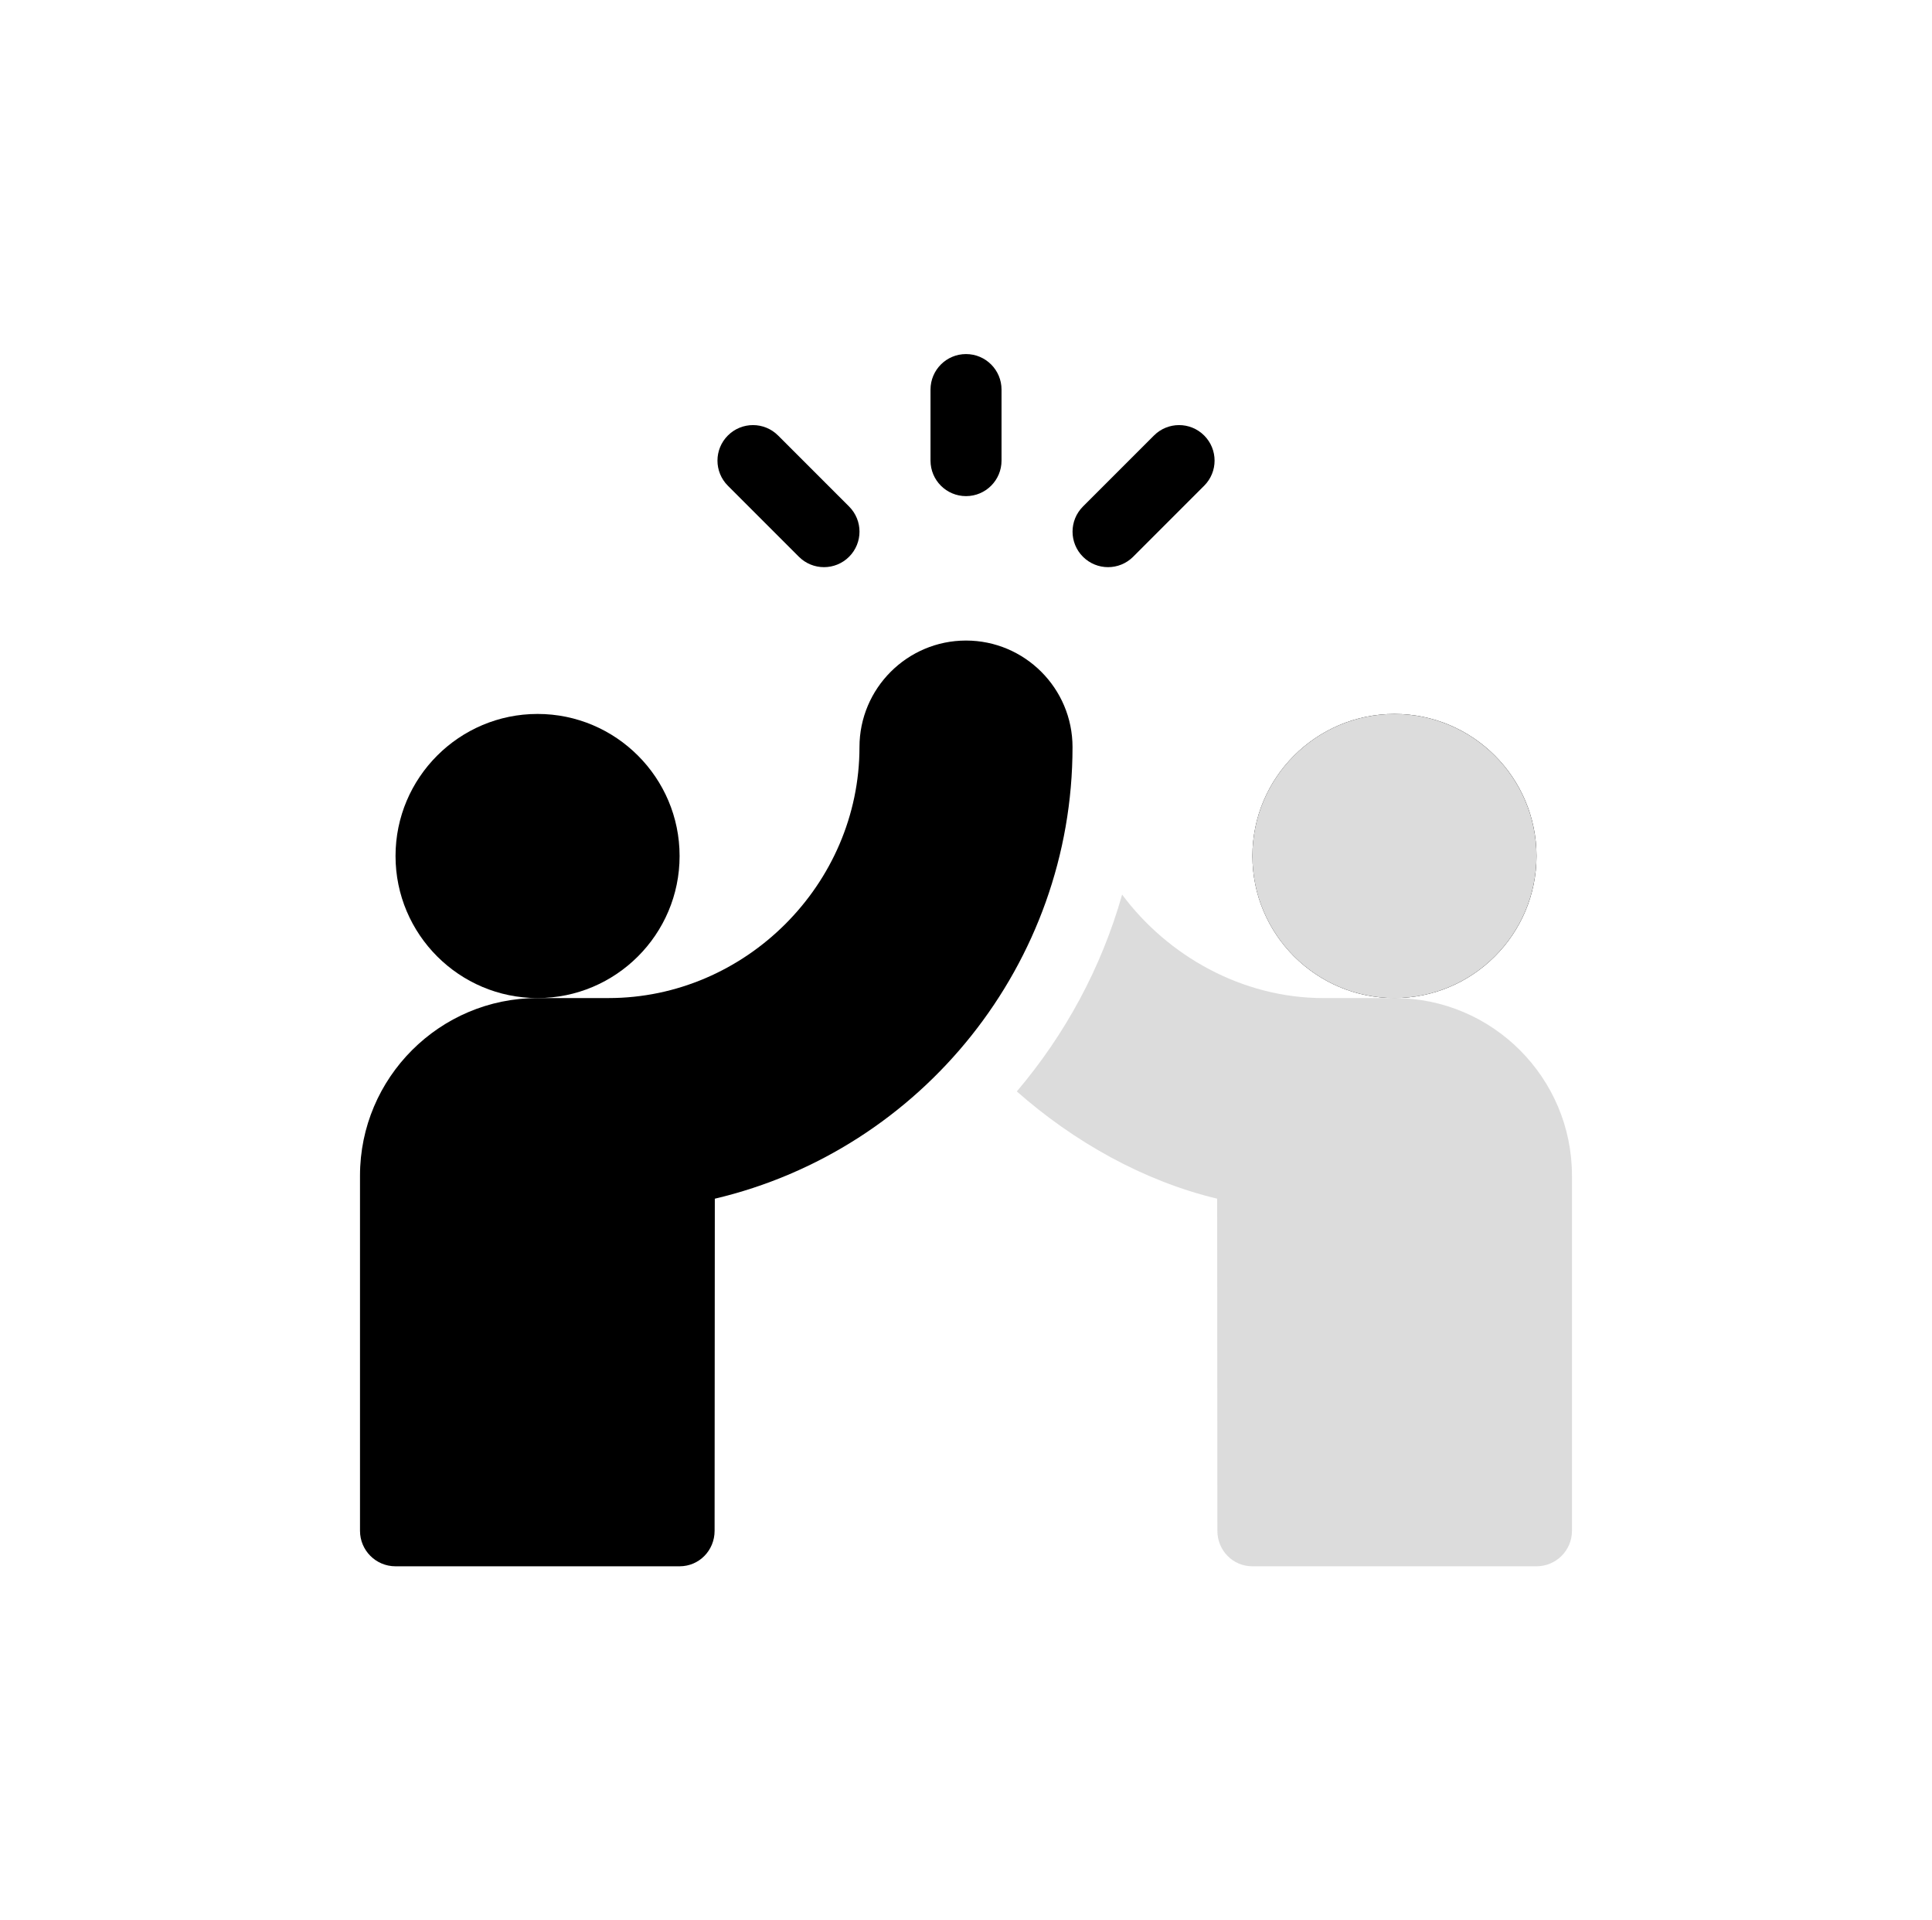 <svg width="161" height="160" viewBox="0 0 161 160" fill="none" xmlns="http://www.w3.org/2000/svg">
<path d="M80.502 41.336C82.137 41.336 83.461 40.012 83.461 38.377V32.459C83.461 30.824 82.137 29.5 80.502 29.5C78.867 29.5 77.543 30.824 77.543 32.459V38.377C77.543 40.012 78.867 41.336 80.502 41.336ZM94.43 46.387L100.348 40.469C101.504 39.313 101.504 37.441 100.348 36.285C99.192 35.129 97.32 35.129 96.164 36.285L90.246 42.203C89.09 43.359 89.09 45.231 90.246 46.387C91.402 47.543 93.274 47.543 94.43 46.387ZM66.574 46.387C67.73 47.543 69.602 47.543 70.758 46.387C71.914 45.231 71.914 43.359 70.758 42.203L64.84 36.285C63.684 35.129 61.812 35.129 60.656 36.285C59.5 37.441 59.5 39.313 60.656 40.469L66.574 46.387ZM56.633 71.32C56.633 64.793 51.324 59.484 44.797 59.484C38.269 59.484 32.961 64.793 32.961 71.32C32.961 77.848 38.269 83.156 44.797 83.156C51.324 83.156 56.633 77.848 56.633 71.32Z" fill="black"/>
<path d="M80.5 53.369C75.605 53.369 71.623 57.352 71.623 62.246C71.623 73.666 62.133 83.156 50.713 83.156H44.795C36.638 83.156 30 89.794 30 97.951V127.541C30 129.176 31.324 130.5 32.959 130.5H56.631C58.264 130.5 59.55 129.176 59.55 127.544L59.568 99.873C76.847 95.801 89.377 80.243 89.377 62.246C89.377 57.351 85.395 53.369 80.5 53.369ZM128.041 71.32C128.041 64.793 122.733 59.484 116.205 59.484C109.678 59.484 104.369 64.793 104.369 71.32C104.369 77.848 109.678 83.156 116.205 83.156C122.733 83.156 128.041 77.848 128.041 71.32Z" fill="black"/>
<path d="M128.039 71.32C128.039 64.793 122.731 59.484 116.203 59.484C109.676 59.484 104.367 64.793 104.367 71.32C104.367 77.848 109.676 83.156 116.203 83.156C122.731 83.156 128.039 77.848 128.039 71.32Z" fill="#DCDCDC"/>
<path d="M116.204 83.157H110.286C103.482 83.157 97.288 79.617 93.51 74.535C91.778 80.644 88.762 86.188 84.734 90.935C89.453 95.1 95.283 98.406 101.43 99.87L101.448 127.544C101.448 129.176 102.735 130.5 104.368 130.5H128.04C129.675 130.5 130.998 129.177 130.998 127.541V97.951C130.998 89.794 124.361 83.157 116.204 83.157Z" fill="#DCDCDC"/>
</svg>
